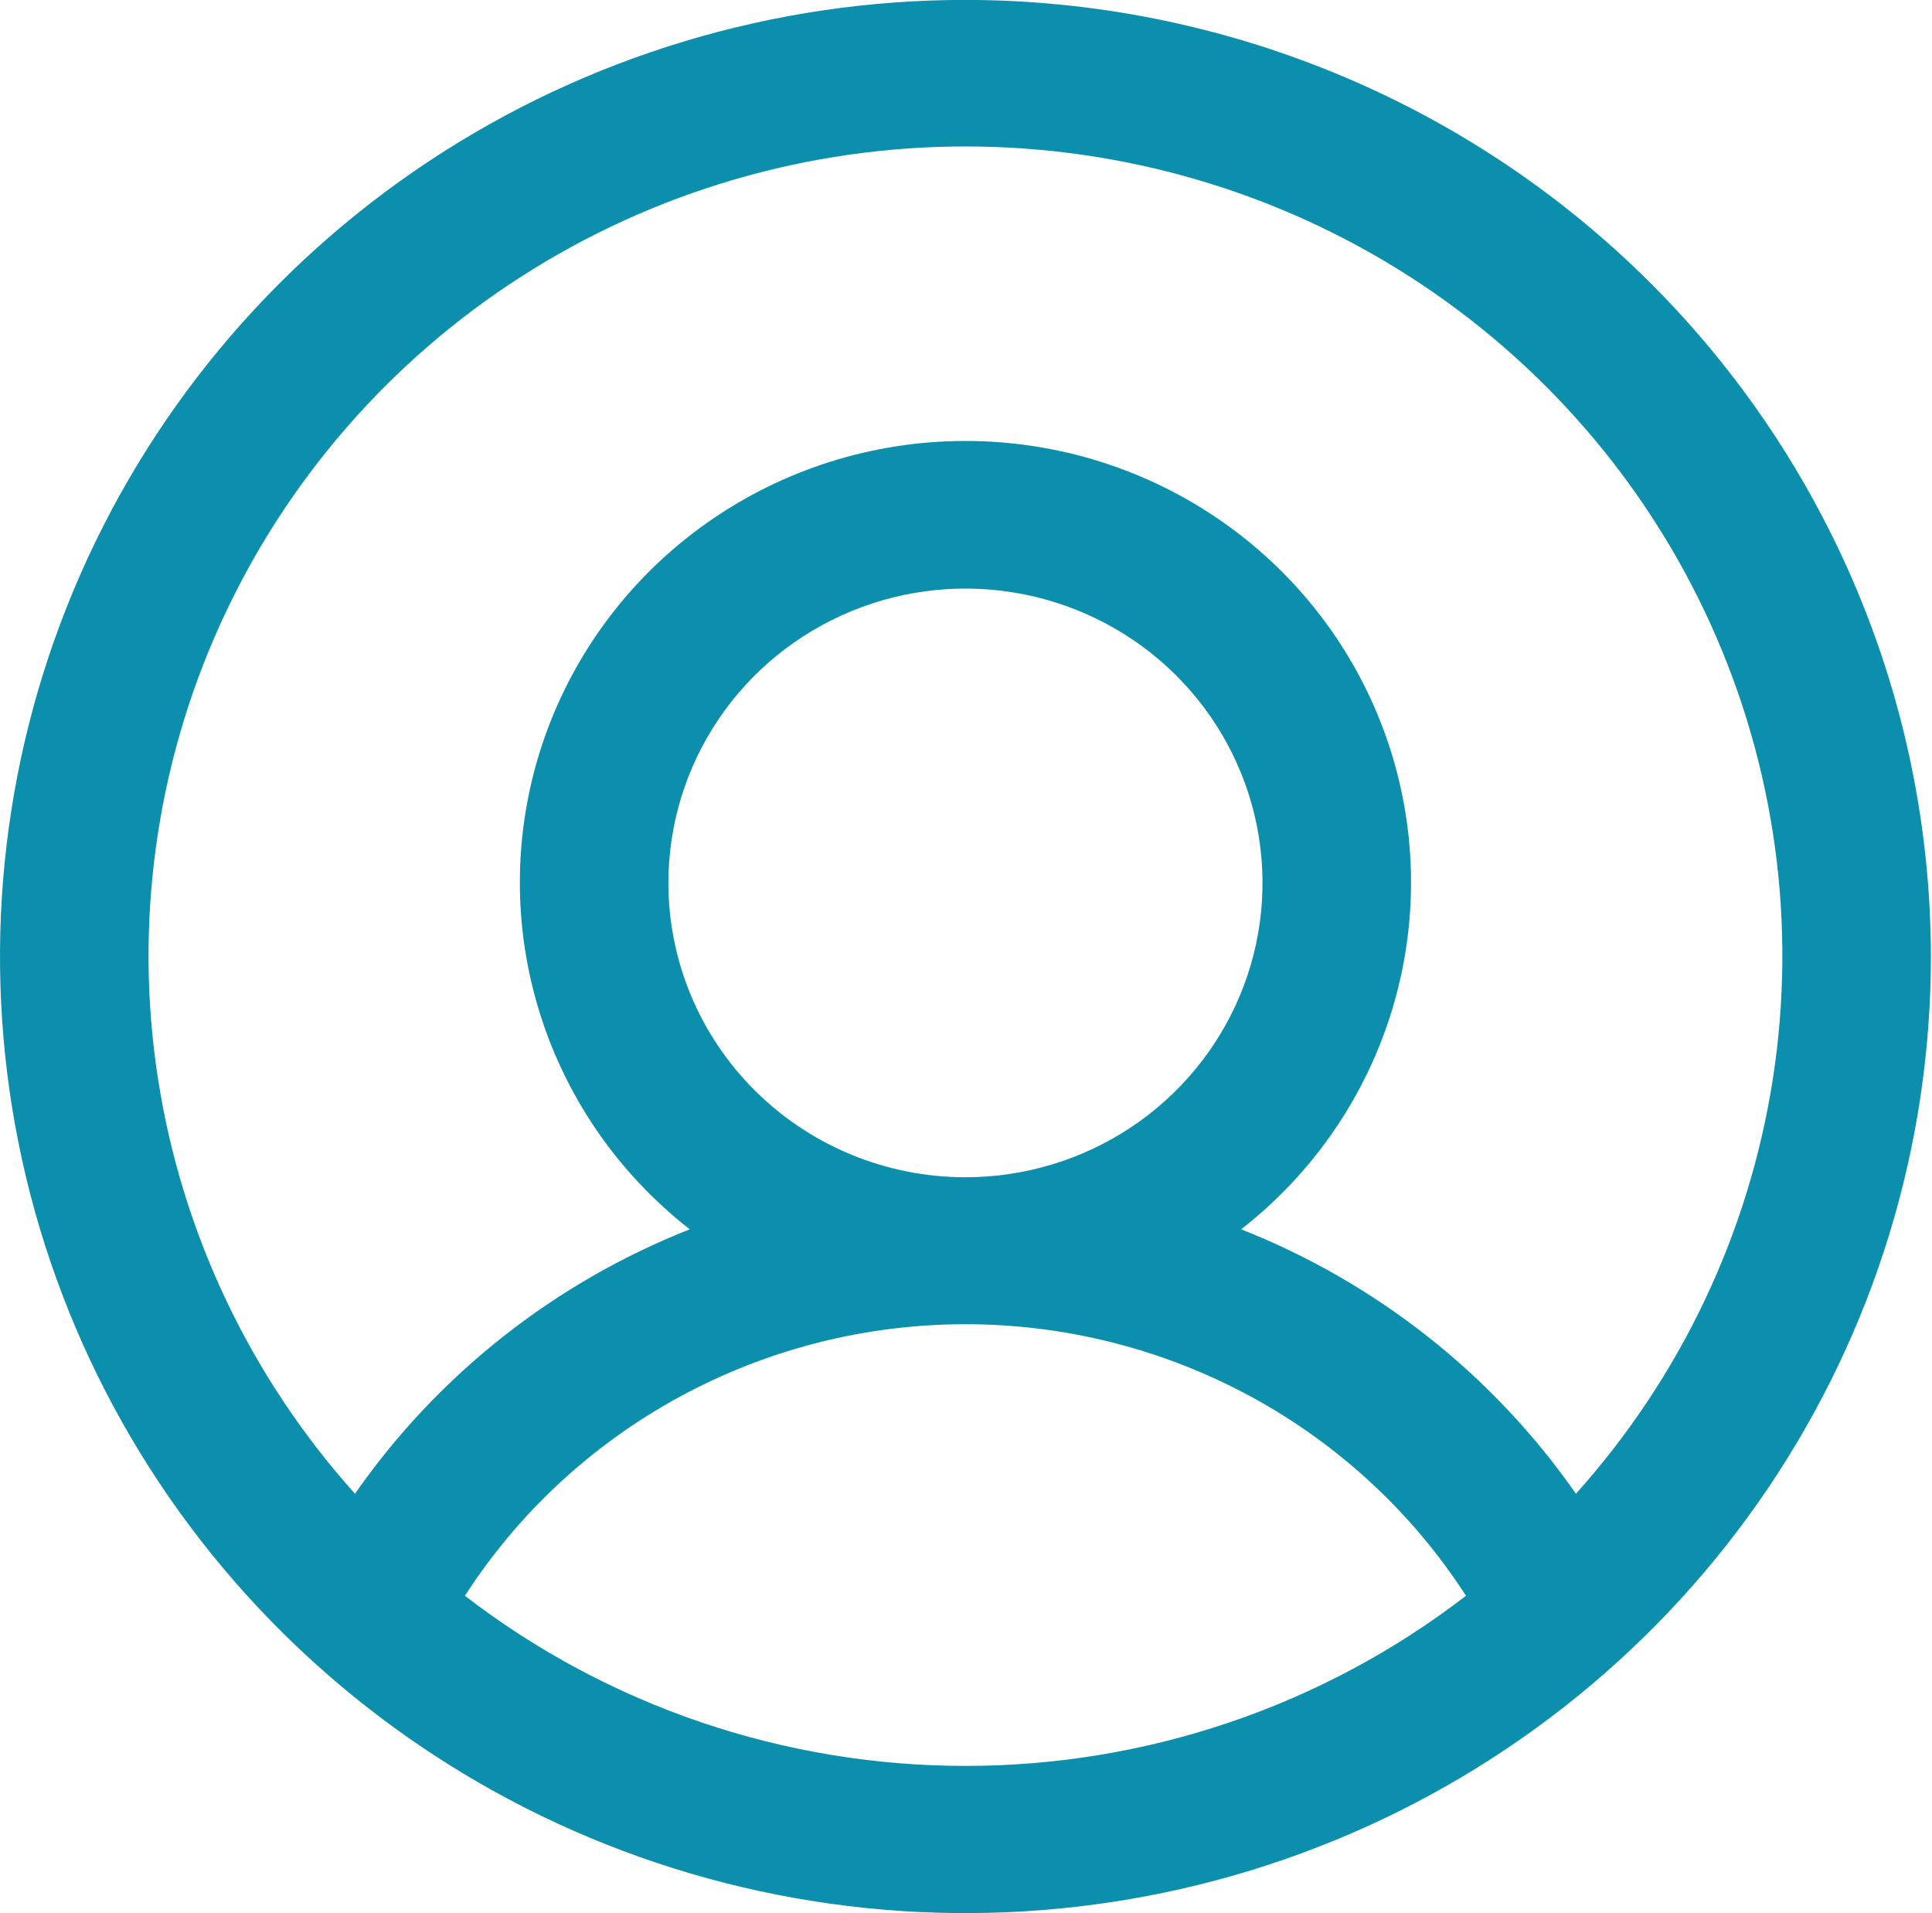 <svg width="100" height="99" viewBox="0 0 100 99" fill="none" xmlns="http://www.w3.org/2000/svg">
<path d="M49.971 -0.005C40.088 -0.005 30.427 2.898 22.209 8.338C13.991 13.778 7.586 21.509 3.804 30.555C0.022 39.601 -0.968 49.555 0.96 59.158C2.888 68.761 7.648 77.582 14.636 84.505C21.625 91.429 30.529 96.144 40.222 98.054C49.916 99.964 59.963 98.984 69.094 95.237C78.226 91.49 86.03 85.144 91.521 77.004C97.012 68.862 99.943 59.291 99.943 49.5C99.929 36.375 94.659 23.791 85.291 14.51C75.922 5.229 63.22 0.009 49.971 -0.005ZM24.063 82.583C26.844 78.274 30.675 74.728 35.203 72.272C39.73 69.817 44.809 68.529 49.971 68.529C55.133 68.529 60.212 69.817 64.74 72.272C69.268 74.728 73.099 78.274 75.879 82.583C68.472 88.29 59.355 91.388 49.971 91.388C40.587 91.388 31.471 88.29 24.063 82.583ZM34.596 45.692C34.596 42.679 35.497 39.734 37.187 37.229C38.876 34.724 41.278 32.772 44.087 31.619C46.897 30.466 49.988 30.165 52.971 30.752C55.954 31.34 58.693 32.791 60.844 34.921C62.994 37.051 64.458 39.766 65.052 42.72C65.645 45.675 65.341 48.738 64.177 51.521C63.013 54.304 61.042 56.683 58.514 58.357C55.985 60.031 53.012 60.924 49.971 60.924C45.893 60.924 41.983 59.319 39.099 56.463C36.215 53.606 34.596 49.732 34.596 45.692ZM81.569 77.304C77.281 71.149 71.253 66.388 64.242 63.618C68.008 60.68 70.756 56.651 72.104 52.094C73.453 47.536 73.333 42.675 71.764 38.188C70.194 33.7 67.252 29.809 63.346 27.055C59.44 24.3 54.765 22.82 49.971 22.82C45.177 22.82 40.502 24.3 36.597 27.055C32.691 29.809 29.749 33.7 28.179 38.188C26.609 42.675 26.49 47.536 27.838 52.094C29.186 56.651 31.934 60.68 35.701 63.618C28.689 66.388 22.661 71.149 18.374 77.304C12.957 71.269 9.416 63.811 8.178 55.828C6.94 47.846 8.058 39.679 11.397 32.312C14.736 24.944 20.153 18.69 26.997 14.302C33.841 9.914 41.819 7.579 49.971 7.579C58.123 7.579 66.102 9.914 72.946 14.302C79.789 18.69 85.207 24.944 88.546 32.312C91.885 39.679 93.002 47.846 91.764 55.828C90.526 63.811 86.986 71.269 81.569 77.304Z" fill="#0B8FAC"/>
</svg>
